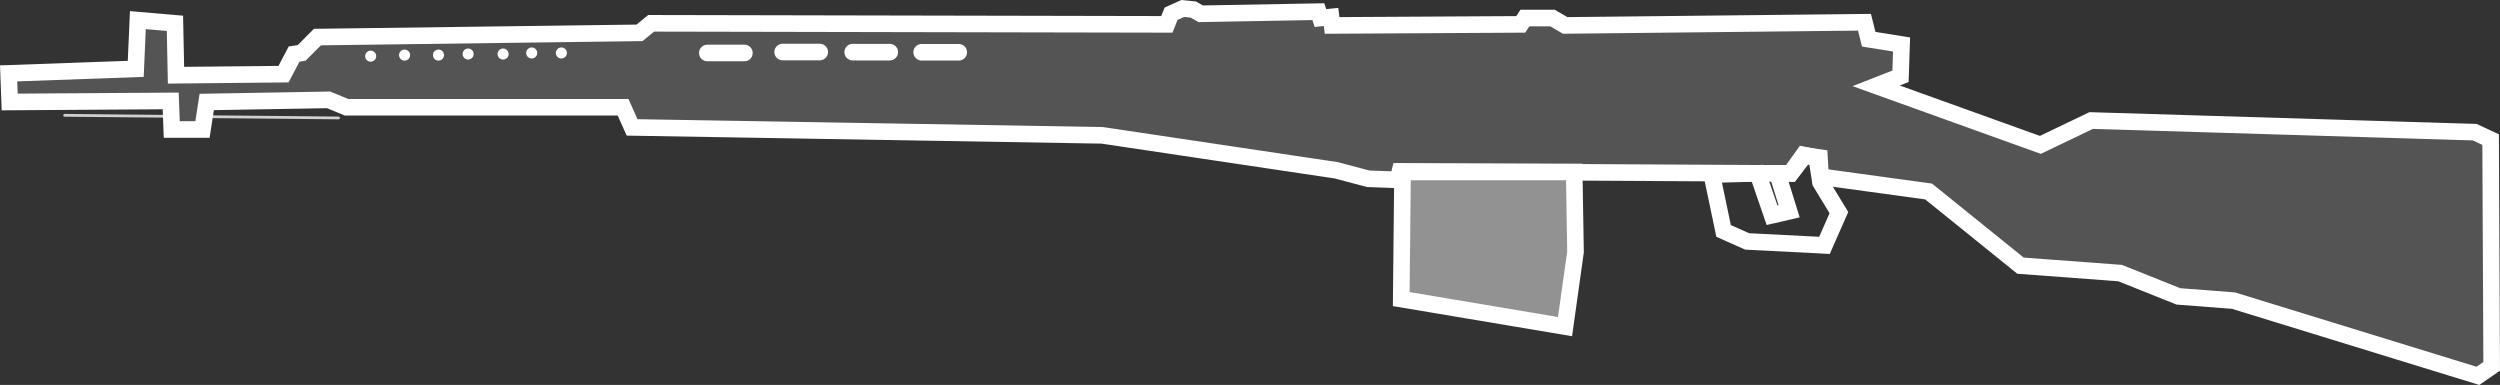 <svg version="1.1" xmlns="http://www.w3.org/2000/svg" xmlns:xlink="http://www.w3.org/1999/xlink" width="451.874" height="69.581" viewBox="0,0,451.874,69.581"><rect x="0" y="0" width="451.874" height="69.581" fill="#333333" stroke="none"/><g transform="translate(-14.037,-145.267)"><g data-paper-data="{&quot;isPaintingLayer&quot;:true}" fill-rule="nonzero" stroke-linejoin="miter" stroke-miterlimit="10" stroke-dasharray="" stroke-dashoffset="0" style="mix-blend-mode: normal"><g><path d="M75.223,166.584l-49.502,-0.474" fill="none" stroke="#d0d0d0" stroke-width="0.5" stroke-linecap="round"/><path d="M38.572,157.715l0.383,-8.809l6.702,0.574l0.192,9.383l19.436,-0.192l1.915,-3.638l1.34,-0.191l2.872,-2.872l58.214,-0.766l2.106,-1.723l93.21,0.191l0.766,-1.915l2.106,-0.957l1.915,0.192l1.34,0.766l21.256,-0.383l0.383,1.149l1.915,-0.192l0.192,1.532l34.086,-0.192l0.766,-1.149h4.979l2.298,1.34l54.097,-0.574l0.766,3.064l5.936,0.957l-0.191,5.745l-4.404,1.723l29.682,10.676l9.192,-4.404l69.321,2.106l2.872,1.34l0.191,40.98l-2.489,1.723l-44.187,-13.596l-9.958,-0.766l-10.532,-4.213l-18.001,-1.34l-16.612,-13.405l-19.532,-2.681l-0.191,-3.447l-2.681,-0.383l-2.489,3.255l-70.662,-0.383l-0.383,1.532l-5.362,-0.192l-5.745,-1.532l-42.32,-6.319l-50.89,-0.862l-34.086,-0.574l-1.628,-3.638h-49.98l-3.255,-1.34l-22.022,0.383l-0.766,4.979h-5.553l-0.191,-5.17l-29.107,0.192l-0.191,-5.17z" fill="#545454" stroke="#ffffff" stroke-width="3" stroke-linecap="round"/><path d="M141.883,154.842h6.702" fill="none" stroke="#ffffff" stroke-width="3" stroke-linecap="round"/><path d="M155.501,154.672h6.702" fill="none" stroke="#ffffff" stroke-width="3" stroke-linecap="round"/><path d="M174.863,154.693h-6.702" fill="none" stroke="#ffffff" stroke-width="3" stroke-linecap="round"/><path d="M180.629,154.714h6.702" fill="none" stroke="#ffffff" stroke-width="3" stroke-linecap="round"/><path d="M80.036,155.417c0,-0.552 0.448,-1 1,-1c0.552,0 1,0.448 1,1c0,0.552 -0.448,1 -1,1c-0.552,0 -1,-0.448 -1,-1z" fill="#ffffff" stroke="none" stroke-width="0.5" stroke-linecap="butt"/><path d="M86.164,155.225c0,-0.552 0.448,-1 1,-1c0.552,0 1,0.448 1,1c0,0.552 -0.448,1 -1,1c-0.552,0 -1,-0.448 -1,-1z" fill="#ffffff" stroke="none" stroke-width="0.5" stroke-linecap="butt"/><path d="M92.291,155.225c0,-0.552 0.448,-1 1,-1c0.552,0 1,0.448 1,1c0,0.552 -0.448,1 -1,1c-0.552,0 -1,-0.448 -1,-1z" fill="#ffffff" stroke="none" stroke-width="0.5" stroke-linecap="butt"/><path d="M97.653,155.034c0,-0.552 0.448,-1 1,-1c0.552,0 1,0.448 1,1c0,0.552 -0.448,1 -1,1c-0.552,0 -1,-0.448 -1,-1z" fill="#ffffff" stroke="none" stroke-width="0.5" stroke-linecap="butt"/><path d="M103.973,155.034c0,-0.552 0.448,-1 1,-1c0.552,0 1,0.448 1,1c0,0.552 -0.448,1 -1,1c-0.552,0 -1,-0.448 -1,-1z" fill="#ffffff" stroke="none" stroke-width="0.5" stroke-linecap="butt"/><path d="M109.143,154.842c0,-0.552 0.448,-1 1,-1c0.552,0 1,0.448 1,1c0,0.552 -0.448,1 -1,1c-0.552,0 -1,-0.448 -1,-1z" fill="#ffffff" stroke="none" stroke-width="0.5" stroke-linecap="butt"/><path d="M114.505,154.842c0,-0.552 0.448,-1 1,-1c0.552,0 1,0.448 1,1c0,0.552 -0.448,1 -1,1c-0.552,0 -1,-0.448 -1,-1z" fill="#ffffff" stroke="none" stroke-width="0.5" stroke-linecap="butt"/><path d="M298.573,176.354l0.237,14.448l-1.895,13.5l-29.606,-4.974l0.237,-22.974z" fill="#929292" stroke="#ffffff" stroke-width="3" stroke-linecap="round"/><path d="M331.732,176.591l2.605,7.579l3.079,-0.711l-2.132,-6.869h2.369l2.369,-3.316l2.369,0.474l0.711,4.5l3.316,5.448l-2.605,5.921l-13.974,-0.711l-4.263,-1.895l-2.132,-10.185z" fill="none" stroke="#ffffff" stroke-width="3" stroke-linecap="round"/></g></g></g></svg>